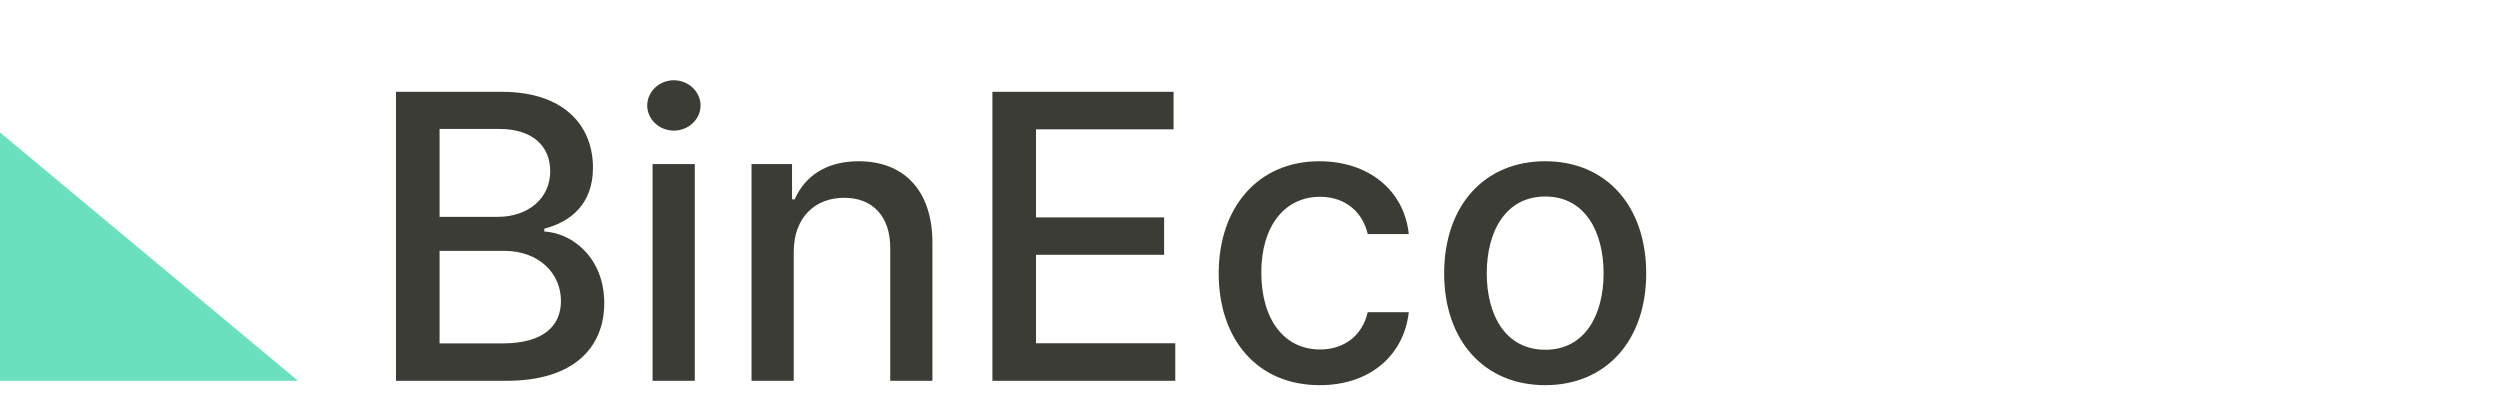 <svg width="151" height="24" viewBox="0 0 151 24" fill="none" xmlns="http://www.w3.org/2000/svg">
<path d="M5.90959e-06 8L18 23H0L5.90959e-06 8Z" fill="#6BE0BF"/>
<path d="M23.918 23H30.608C34.665 23 36.497 20.98 36.497 18.304C36.497 15.602 34.605 14.077 32.875 13.983V13.812C34.477 13.403 35.815 12.312 35.815 10.131C35.815 7.548 34.026 5.545 30.31 5.545H23.918V23ZM26.551 20.741V15.151H30.446C32.56 15.151 33.881 16.514 33.881 18.176C33.881 19.642 32.883 20.741 30.352 20.741H26.551ZM26.551 13.097V7.787H30.148C32.236 7.787 33.233 8.886 33.233 10.335C33.233 12.023 31.852 13.097 30.079 13.097H26.551ZM39.416 23H41.965V9.909H39.416V23ZM40.703 7.889C41.581 7.889 42.314 7.207 42.314 6.372C42.314 5.537 41.581 4.847 40.703 4.847C39.817 4.847 39.092 5.537 39.092 6.372C39.092 7.207 39.817 7.889 40.703 7.889ZM47.941 15.227C47.941 13.139 49.219 11.946 50.992 11.946C52.722 11.946 53.771 13.079 53.771 14.98V23H56.319V14.673C56.319 11.435 54.538 9.739 51.861 9.739C49.893 9.739 48.606 10.651 48.001 12.04H47.839V9.909H45.393V23H47.941V15.227ZM59.941 23H70.987V20.733H62.575V15.389H70.313V13.131H62.575V7.812H70.884V5.545H59.941V23ZM79.712 23.264C82.805 23.264 84.808 21.406 85.09 18.858H82.609C82.285 20.273 81.186 21.108 79.729 21.108C77.572 21.108 76.183 19.31 76.183 16.454C76.183 13.651 77.598 11.886 79.729 11.886C81.348 11.886 82.337 12.909 82.609 14.136H85.09C84.817 11.494 82.66 9.739 79.686 9.739C75.996 9.739 73.609 12.517 73.609 16.514C73.609 20.46 75.91 23.264 79.712 23.264ZM93.329 23.264C97.019 23.264 99.431 20.562 99.431 16.514C99.431 12.44 97.019 9.739 93.329 9.739C89.638 9.739 87.227 12.44 87.227 16.514C87.227 20.562 89.638 23.264 93.329 23.264ZM93.337 21.125C90.925 21.125 89.8 19.02 89.8 16.506C89.8 14 90.925 11.869 93.337 11.869C95.732 11.869 96.857 14 96.857 16.506C96.857 19.02 95.732 21.125 93.337 21.125Z" fill="#3C3C36"/>
</svg>
